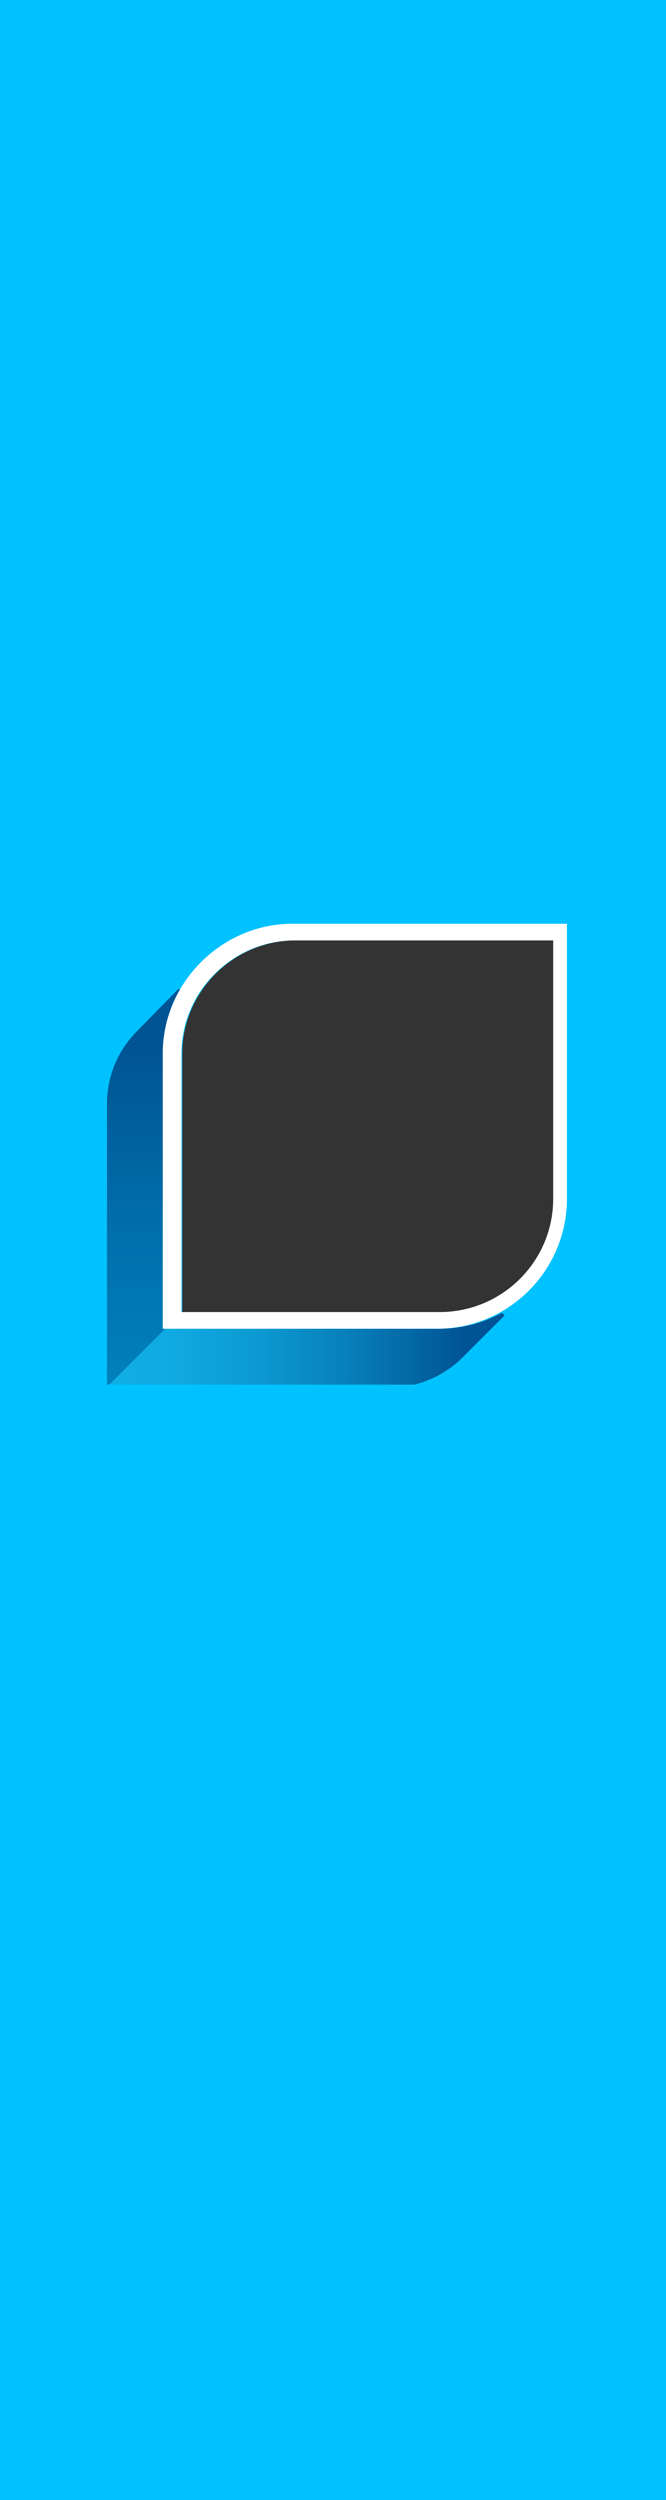 <svg xmlns="http://www.w3.org/2000/svg" xmlns:xlink="http://www.w3.org/1999/xlink" viewBox="0 0 160 600"><rect x="0" y="0" width="160" height="600" fill="#333333" stroke="none"/><style>.st0{fill:#00c2ff}.st1{clip-path:url(#SVGID_2_);fill:url(#SVGID_3_)}.st2{clip-path:url(#SVGID_5_);fill:url(#SVGID_6_)}.st3{clip-path:url(#SVGID_8_);fill:url(#SVGID_9_)}.st4{clip-path:url(#SVGID_11_);fill:url(#SVGID_12_)}.st5{fill:#fff}.st6{fill:none}</style><path class="st0" d="M0 0h160v600H0V0zm105.7 314.9c15 0 27.3-12.2 27.3-27.2v-62H71c-14.9 0-27.2 12.3-27.2 27.1v62.1h61.9z" id="Layer_2"/><g id="Layer_1"><defs><path id="SVGID_1_" d="M105.7 318.9h-66l-13.5 13.5h72.9c4.5-1 8.6-3.3 11.8-6.4l10.3-10.3-.6-.6c-4.4 2.4-9.5 3.8-14.9 3.8"/></defs><clipPath id="SVGID_2_"><use xlink:href="#SVGID_1_" overflow="visible"/></clipPath><linearGradient id="SVGID_3_" gradientUnits="userSpaceOnUse" x1="1.056" y1="600.983" x2="2.056" y2="600.983" gradientTransform="matrix(0 -17.961 -17.961 0 10868.096 352.034)"><stop offset="0" stop-color="#10b0e6"/><stop offset=".159" stop-color="#0faae1"/><stop offset=".368" stop-color="#0c9ad2"/><stop offset=".604" stop-color="#077fba"/><stop offset=".858" stop-color="#015999"/><stop offset=".89" stop-color="#005494"/><stop offset="1" stop-color="#005494"/></linearGradient><path class="st1" d="M26.3 315h94.9v17.3H26.3z"/><defs><path id="SVGID_4_" d="M32.7 247.7c-4.3 4.4-7 10.5-7 17.2v67.4h.6l13.5-13.5v-66.1c0-5.3 1.3-10.3 3.8-14.9l-.6-.6-10.3 10.5z"/></defs><clipPath id="SVGID_5_"><use xlink:href="#SVGID_4_" overflow="visible"/></clipPath><linearGradient id="SVGID_6_" gradientUnits="userSpaceOnUse" x1="1.01" y1="601" x2="2.01" y2="601" gradientTransform="matrix(0 -95.959 -95.959 0 57706.21 430.66)"><stop offset="0" stop-color="#0081bd"/><stop offset=".393" stop-color="#006fac"/><stop offset=".85" stop-color="#005494"/><stop offset="1" stop-color="#005494"/></linearGradient><path class="st2" d="M25.7 237.4h17.9v94.9H25.7z"/><g><defs><path id="SVGID_7_" d="M105.7 318.9h-66l-13.5 13.5h72.9c4.5-1 8.6-3.3 11.8-6.4l10.3-10.3-.6-.6c-4.4 2.4-9.5 3.8-14.9 3.8"/></defs><clipPath id="SVGID_8_"><use xlink:href="#SVGID_7_" overflow="visible"/></clipPath><linearGradient id="SVGID_9_" gradientUnits="userSpaceOnUse" x1="1" y1="601.014" x2="2" y2="601.014" gradientTransform="matrix(94.504 0 0 -94.504 -68.455 57122.121)"><stop offset="0" stop-color="#10b0e6"/><stop offset=".161" stop-color="#0faae1"/><stop offset=".372" stop-color="#0c9ad2"/><stop offset=".61" stop-color="#077fba"/><stop offset=".867" stop-color="#015999"/><stop offset=".9" stop-color="#005494"/><stop offset="1" stop-color="#005494"/></linearGradient><path class="st3" d="M26.3 315h94.9v17.3H26.3z"/></g><g><defs><path id="SVGID_10_" d="M105.7 318.9h-66l-13.5 13.5h72.9c4.5-1 8.6-3.3 11.8-6.4l10.3-10.3-.6-.6c-4.4 2.4-9.5 3.8-14.9 3.8"/></defs><clipPath id="SVGID_11_"><use xlink:href="#SVGID_10_" overflow="visible"/></clipPath><linearGradient id="SVGID_12_" gradientUnits="userSpaceOnUse" x1="1" y1="601.014" x2="2" y2="601.014" gradientTransform="matrix(94.504 0 0 -94.504 -68.455 57122.121)"><stop offset="0" stop-color="#10b0e6"/><stop offset=".161" stop-color="#0faae1"/><stop offset=".372" stop-color="#0c9ad2"/><stop offset=".61" stop-color="#077fba"/><stop offset=".867" stop-color="#015999"/><stop offset=".9" stop-color="#005494"/><stop offset="1" stop-color="#005494"/></linearGradient><path class="st4" d="M26.3 315h94.9v17.3H26.3z"/></g><path class="st5" d="M48.3 230.9c-5.9 5.9-9.2 13.7-9.2 21.9v66.1H105c17.2 0 31.2-14 31.2-31.2v-66h-66c-8.1 0-16 3.3-21.9 9.2zm84.6-5.2v62c0 15-12.2 27.2-27.3 27.2h-62v-62.1c0-14.8 12.3-27.1 27.2-27.1h62.1z"/><path class="st6" d="M25.7 221.7h110.6v110.6H25.7z"/><g><path class="st6" d="M25.7 221.7h110.6v110.6H25.7z"/></g></g></svg>